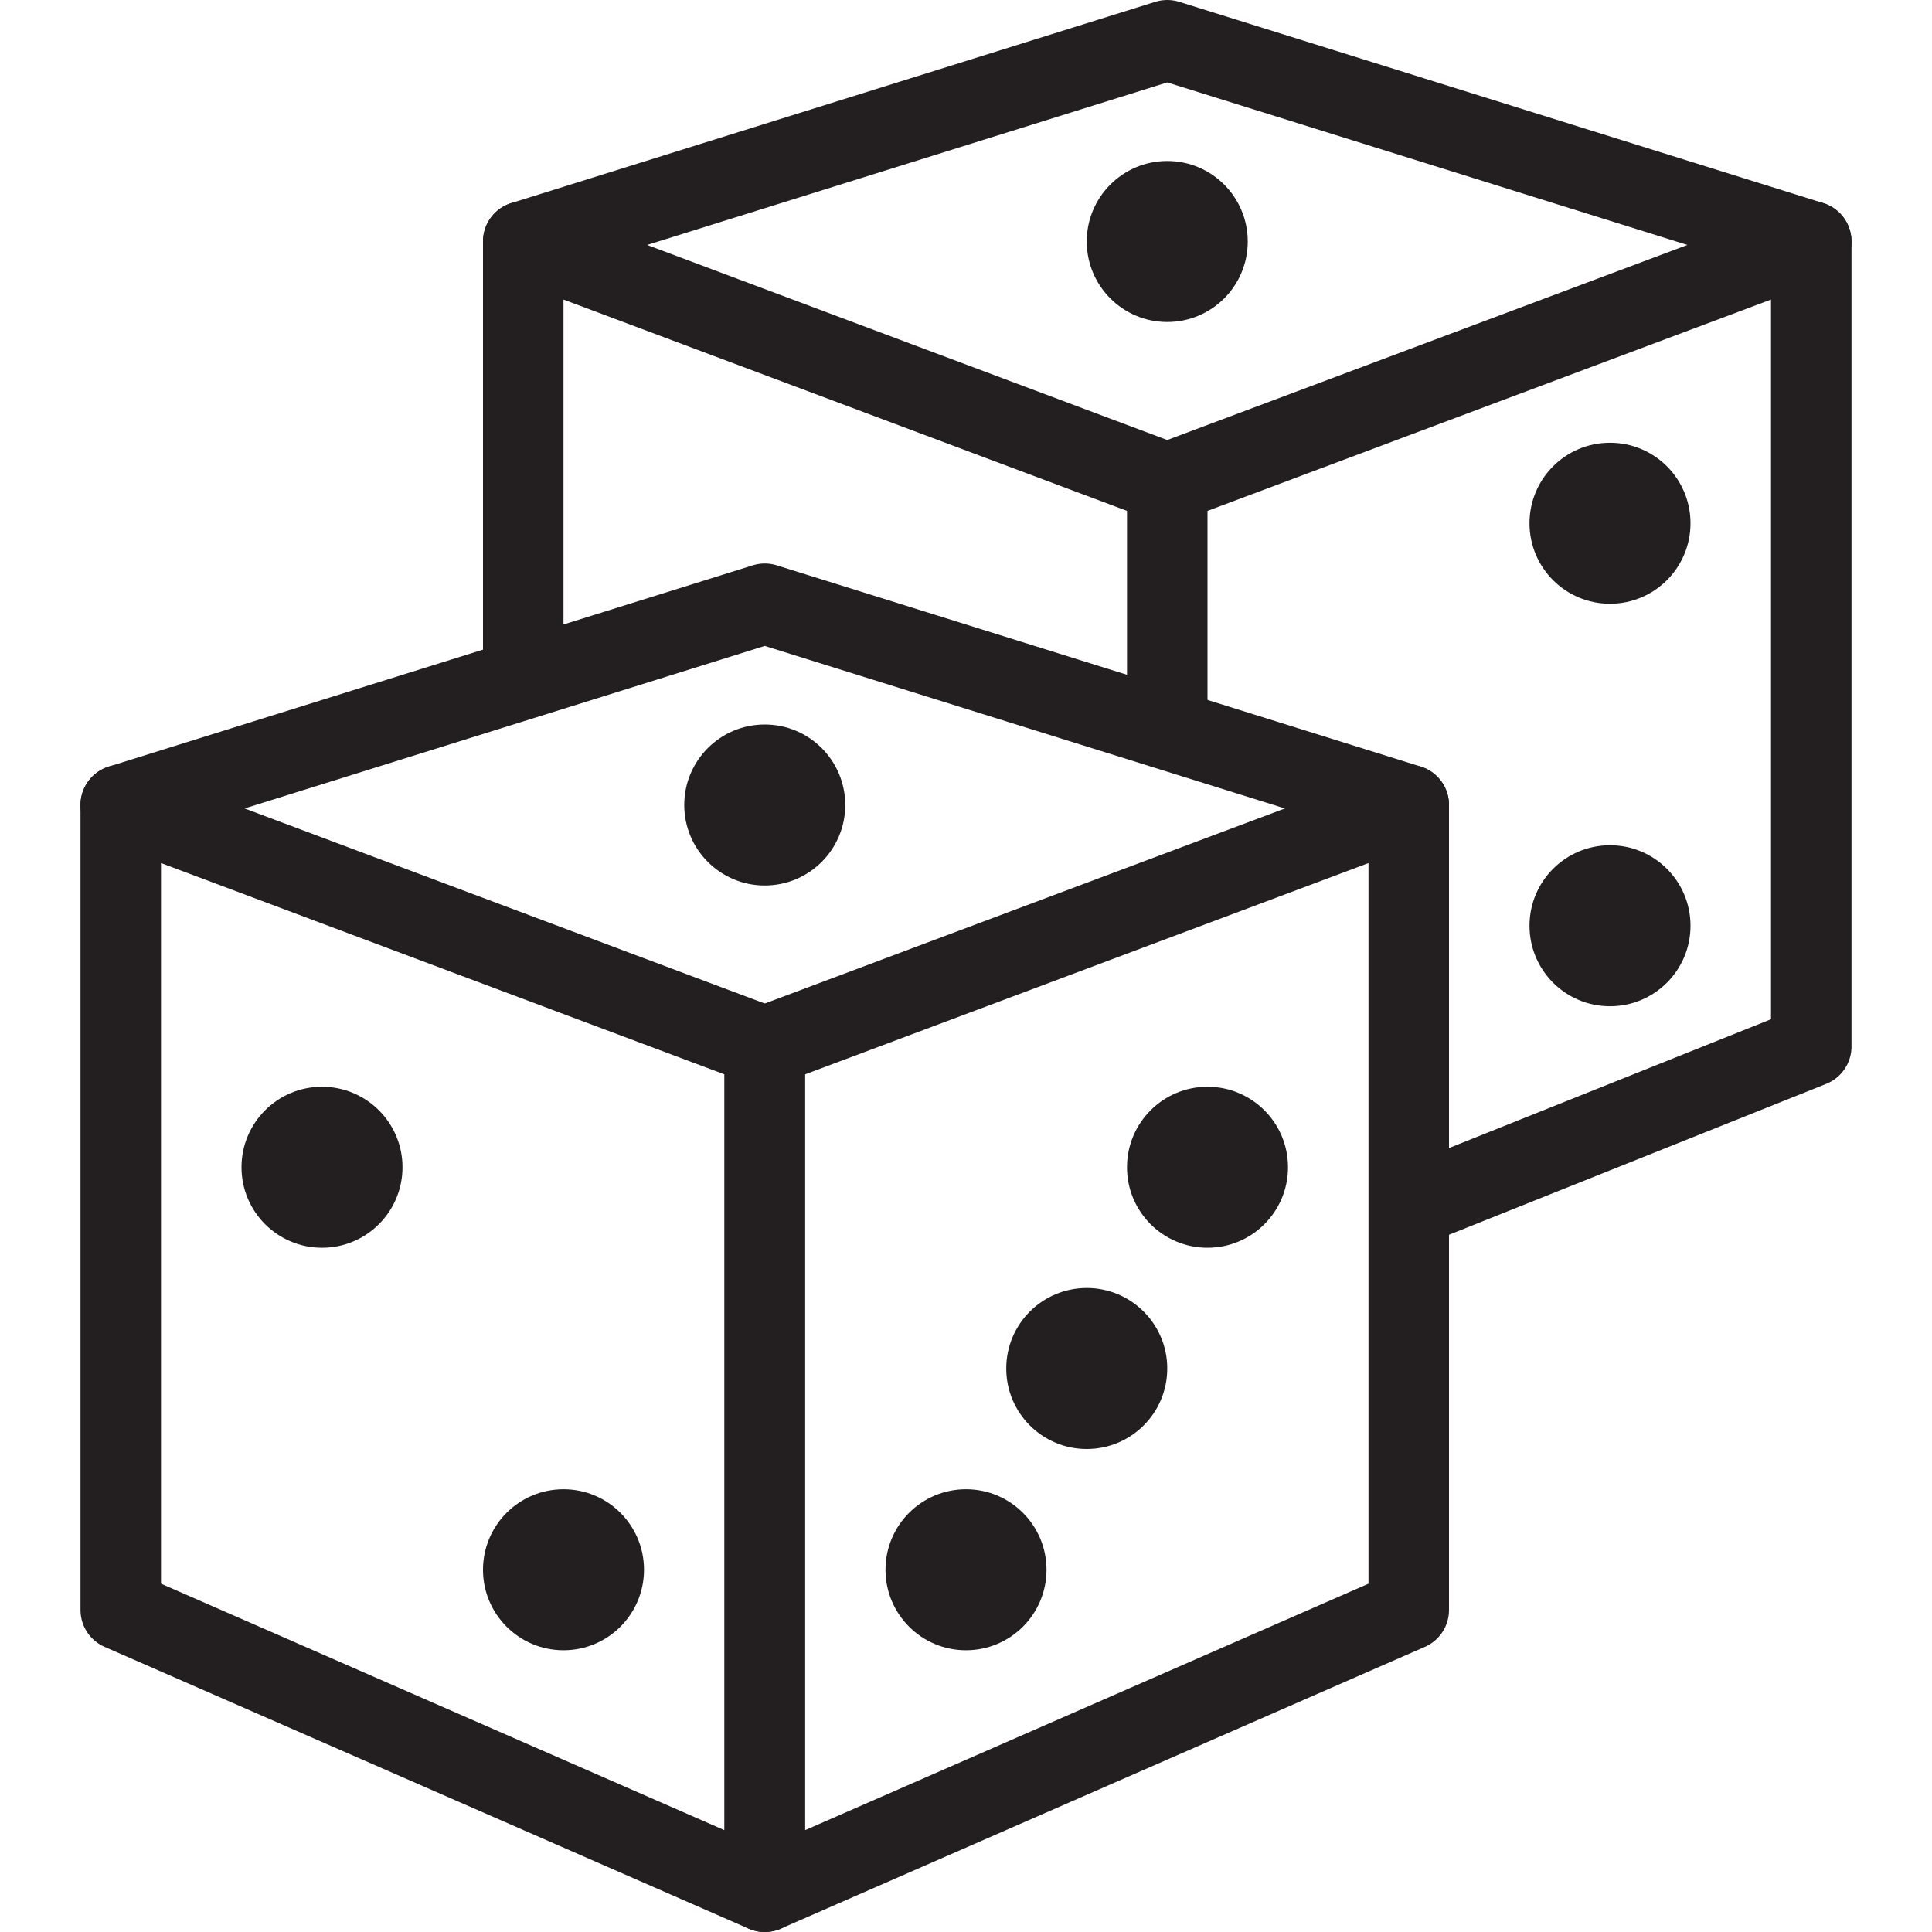 <svg version="1.1" viewBox="0 0 48 48" xmlns="http://www.w3.org/2000/svg" xmlns:xlink="http://www.w3.org/1999/xlink" overflow="hidden"><defs></defs><g id="icons"><path d=" M 29 18 L 29 12 L 13 6 L 13 17" stroke="#231F20" stroke-width="2" stroke-linejoin="round" fill="none"/><path d=" M 19 26 L 3 20 L 3 40 L 19 47 L 19 26 Z" stroke="#231F20" stroke-width="2" stroke-linecap="round" stroke-linejoin="round" fill="none"/><path d=" M 19 26 L 35 20 L 35 40 L 19 47 L 19 26 Z" stroke="#231F20" stroke-width="2" stroke-linecap="round" stroke-linejoin="round" fill="none"/><path d=" M 35 20 L 19 15 L 3 20" stroke="#231F20" stroke-width="2" stroke-linecap="round" stroke-linejoin="round" fill="none"/><path d=" M 19 18 C 17.895 18 17 18.895 17 20 C 17 21.105 17.895 22 19 22 C 20.105 22 21 21.105 21 20 C 21 18.895 20.105 18 19 18 Z" fill="#231F20"/><path d=" M 27 32 C 25.895 32 25 32.895 25 34 C 25 35.105 25.895 36 27 36 C 28.105 36 29 35.105 29 34 C 29 32.895 28.105 32 27 32 Z" fill="#231F20"/><path d=" M 14 37 C 12.895 37 12 37.895 12 39 C 12 40.105 12.895 41 14 41 C 15.105 41 16 40.105 16 39 C 16 37.895 15.105 37 14 37 Z" fill="#231F20"/><path d=" M 8 27 C 6.895 27 6 27.895 6 29 C 6 30.105 6.895 31 8 31 C 9.105 31 10 30.105 10 29 C 10 27.895 9.105 27 8 27 Z" fill="#231F20"/><path d=" M 24 37 C 22.895 37 22 37.895 22 39 C 22 40.105 22.895 41 24 41 C 25.105 41 26 40.105 26 39 C 26 37.895 25.105 37 24 37 Z" fill="#231F20"/><path d=" M 30 27 C 28.895 27 28 27.895 28 29 C 28 30.105 28.895 31 30 31 C 31.105 31 32 30.105 32 29 C 32 27.895 31.105 27 30 27 Z" fill="#231F20"/><path d=" M 40 11 C 38.895 11 38 11.895 38 13 C 38 14.105 38.895 15 40 15 C 41.105 15 42 14.105 42 13 C 42 11.895 41.105 11 40 11 Z" fill="#231F20"/><path d=" M 40 21 C 38.895 21 38 21.895 38 23 C 38 24.105 38.895 25 40 25 C 41.105 25 42 24.105 42 23 C 42 21.895 41.105 21 40 21 Z" fill="#231F20"/><path d=" M 29 12 L 45 6 L 45 26 L 35 30" stroke="#231F20" stroke-width="2" stroke-linejoin="round" fill="none"/><path d=" M 45 6 L 29 1 L 13 6" stroke="#231F20" stroke-width="2" stroke-linecap="round" stroke-linejoin="round" fill="none"/><path d=" M 29 4 C 27.895 4 27 4.895 27 6 C 27 7.105 27.895 8 29 8 C 30.105 8 31 7.105 31 6 C 31 4.895 30.105 4 29 4 Z" fill="#231F20"/></g></svg>